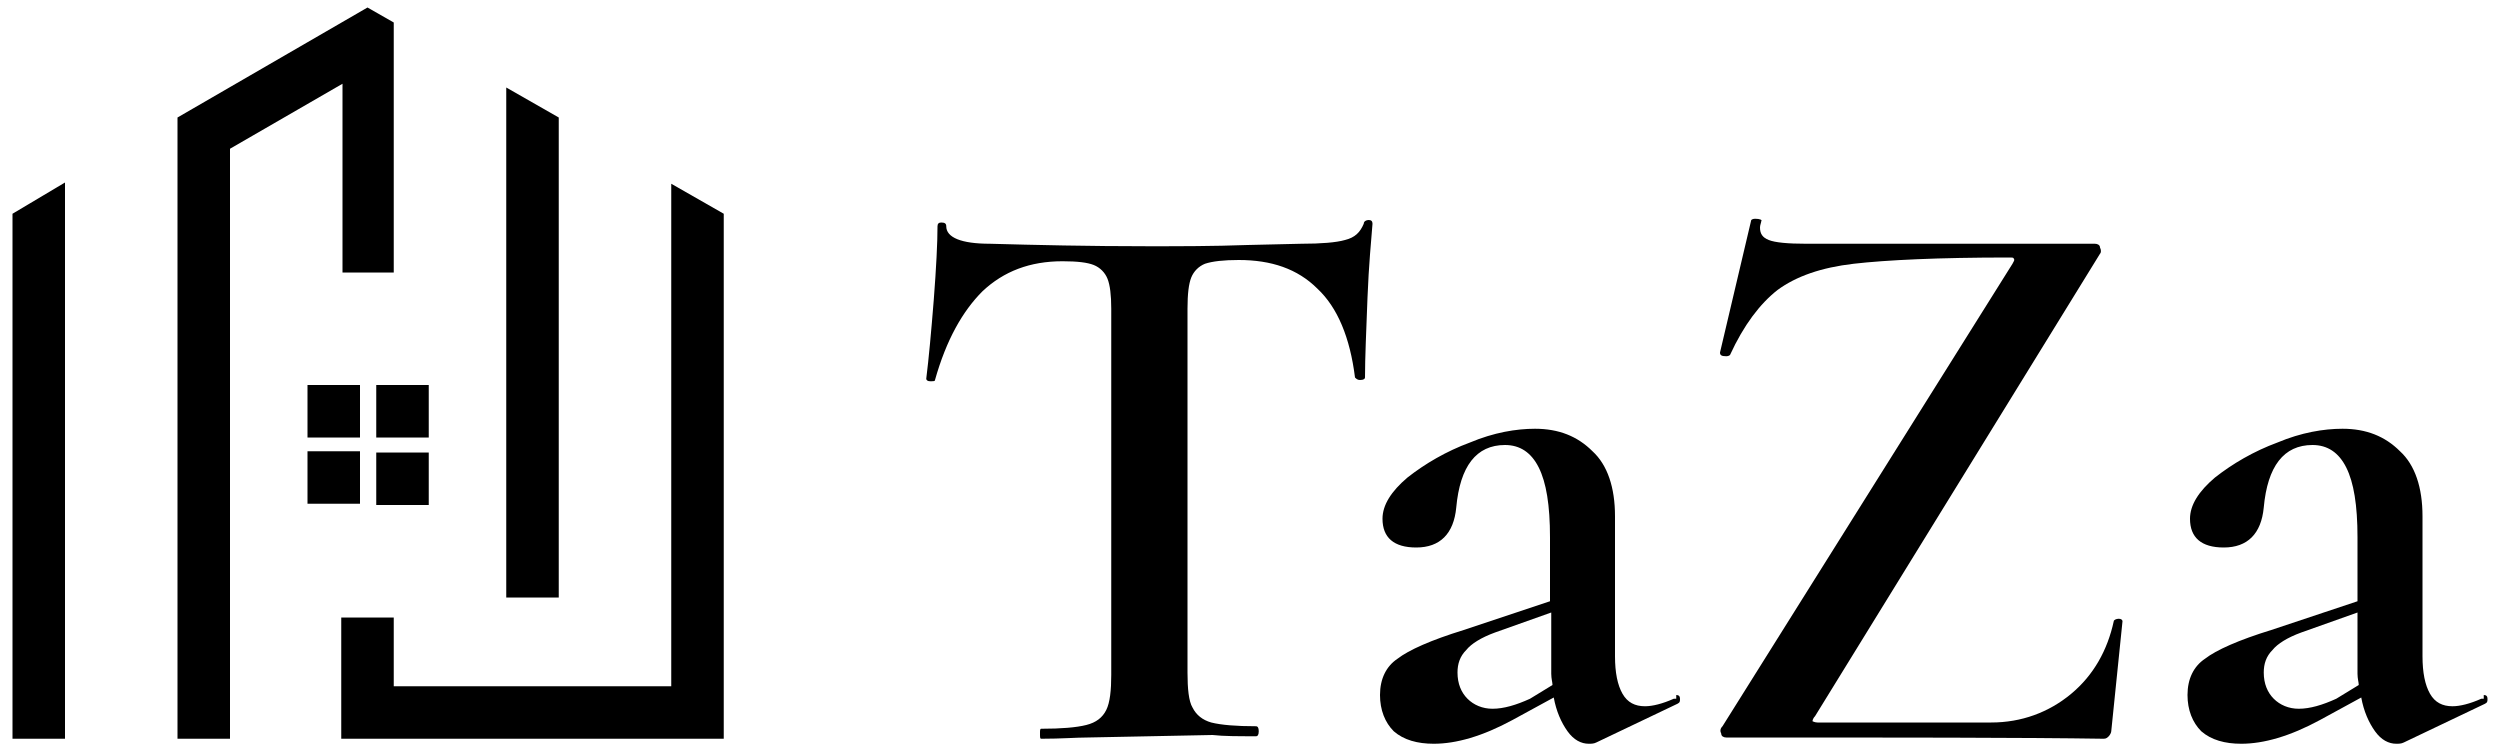 <svg xmlns="http://www.w3.org/2000/svg" xmlns:xlink="http://www.w3.org/1999/xlink" x="0px" y="0px" viewBox="0 0 200 60.2" xml:space="preserve">
	<path d="M30.1,40.4h4.2v-4.2h-4.2V40.4z M30.1,35h4.2v-4.2h-4.2V35z M28.8,35v-4.2h-4.2V35H28.8z M28.8,36.1h-4.2v4.2h4.2V36.1z
		M5.2,14.6L1,17.1v42h4.2V14.6z M31.5,21.8v-20l-2.1-1.2L14.2,9.4c0,16.6,0,33.1,0,49.7h4.2V11.9l9-5.2v15.1L31.5,21.8L31.5,21.8z
		M44.7,9.4L40.5,7v40.8h4.2C44.7,35,44.7,22.2,44.7,9.4L44.7,9.4z M57.9,59.1v-42l-4.2-2.4v40.2H31.5v-5.5h-4.2v9.7L57.9,59.1
		L57.9,59.1z"/>
	<path d="M198.7,55.6c0.2,0,0.3,0.1,0.3,0.3c0,0.2,0,0.3-0.2,0.4l-6.5,3.1c-0.2,0.1-0.4,0.1-0.6,0.1c-0.6,0-1.2-0.3-1.7-1
		c-0.5-0.7-0.9-1.6-1.1-2.7l-3.3,1.8c-2.4,1.3-4.5,1.9-6.3,1.9c-1.3,0-2.4-0.3-3.2-1c-0.7-0.7-1.1-1.7-1.1-2.9c0-1.3,0.5-2.3,1.4-2.9
		c0.9-0.7,2.7-1.5,5.3-2.3l6.9-2.3v-5.1c0-2.6-0.3-4.4-0.9-5.6c-0.6-1.2-1.5-1.8-2.7-1.8c-2.3,0-3.6,1.7-3.9,5
		c-0.2,2.1-1.3,3.2-3.2,3.2c-1.8,0-2.7-0.8-2.7-2.3c0-1.1,0.7-2.2,2-3.3c1.4-1.1,3.1-2.1,5-2.8c1.9-0.8,3.7-1.1,5.2-1.1
		c1.9,0,3.4,0.6,4.6,1.8c1.2,1.1,1.8,2.9,1.8,5.2v11.2c0,1.3,0.2,2.3,0.6,3c0.4,0.7,1,1,1.8,1c0.6,0,1.4-0.2,2.3-0.6H198.7z
		M188.7,54.8c0-0.2-0.1-0.5-0.1-0.9V49l-4.5,1.6c-1.1,0.4-1.9,0.9-2.3,1.4c-0.5,0.5-0.7,1.1-0.7,1.8c0,0.9,0.3,1.6,0.8,2.1
		c0.5,0.5,1.2,0.8,2,0.8c0.9,0,1.9-0.3,3-0.8L188.7,54.8z"/>
	<path d="M161,21.1c0.1-0.2,0.2-0.3,0.1-0.4c0-0.1-0.1-0.1-0.4-0.1c-5.6,0-9.8,0.2-12.4,0.5c-2.6,0.3-4.6,1-6.1,2.1
		c-1.4,1.1-2.7,2.8-3.8,5.2c0,0-0.1,0.1-0.3,0.1c-0.4,0-0.5-0.1-0.5-0.3l2.5-10.6c0,0,0.1-0.1,0.3-0.1c0.4,0,0.6,0.1,0.5,0.2
		c0,0.1-0.1,0.3-0.1,0.5c0,0.5,0.2,0.8,0.7,1c0.5,0.2,1.5,0.3,3,0.3h23.1c0.2,0,0.4,0.1,0.4,0.3c0.1,0.2,0.1,0.4,0,0.5l-22.8,37
		c-0.2,0.2-0.2,0.4-0.2,0.4c0,0,0.2,0.1,0.4,0.1h13.9c2.4,0,4.6-0.8,6.4-2.3c1.8-1.5,2.9-3.5,3.4-5.8c0-0.1,0.2-0.2,0.4-0.2
		c0.2,0,0.3,0.1,0.3,0.2l-0.9,8.8c0,0.1-0.1,0.3-0.2,0.4c-0.1,0.1-0.2,0.2-0.4,0.2c-6.3-0.1-16.4-0.1-30.2-0.1
		c-0.2,0-0.4-0.1-0.4-0.3c-0.1-0.2-0.1-0.4,0.1-0.6L161,21.1z"/>
	<path d="M134.1,55.6c0.2,0,0.3,0.1,0.3,0.3c0,0.2,0,0.3-0.2,0.4l-6.5,3.1c-0.2,0.1-0.4,0.1-0.6,0.1c-0.6,0-1.2-0.3-1.7-1
		c-0.5-0.7-0.9-1.6-1.1-2.7l-3.3,1.8c-2.4,1.3-4.5,1.9-6.3,1.9c-1.3,0-2.4-0.3-3.2-1c-0.7-0.7-1.1-1.7-1.1-2.9c0-1.3,0.5-2.3,1.4-2.9
		c0.9-0.7,2.7-1.5,5.3-2.3l6.9-2.3v-5.1c0-2.6-0.3-4.4-0.9-5.6c-0.6-1.2-1.5-1.8-2.7-1.8c-2.3,0-3.6,1.7-3.9,5
		c-0.2,2.1-1.3,3.2-3.2,3.2c-1.8,0-2.7-0.8-2.7-2.3c0-1.1,0.7-2.2,2-3.3c1.4-1.1,3.1-2.1,5-2.8c1.9-0.8,3.7-1.1,5.2-1.1
		c1.9,0,3.4,0.6,4.6,1.8c1.2,1.1,1.8,2.9,1.8,5.2v11.2c0,1.3,0.2,2.3,0.6,3c0.4,0.7,1,1,1.8,1c0.6,0,1.4-0.2,2.3-0.6H134.1z
		M124.2,54.8c0-0.2-0.1-0.5-0.1-0.9V49l-4.5,1.6c-1.1,0.4-1.9,0.9-2.3,1.4c-0.5,0.5-0.7,1.1-0.7,1.8c0,0.9,0.3,1.6,0.8,2.1
		c0.5,0.5,1.2,0.8,2,0.8c0.9,0,1.9-0.3,3-0.8L124.2,54.8z"/>
	<path d="M85,20.9c-2.6,0-4.7,0.8-6.4,2.4c-1.6,1.6-2.9,3.9-3.8,7.1c0,0.1-0.1,0.1-0.4,0.1c-0.2,0-0.3-0.1-0.3-0.2
		c0.2-1.6,0.4-3.8,0.6-6.3c0.2-2.6,0.3-4.6,0.3-5.9c0-0.2,0.1-0.3,0.3-0.3c0.3,0,0.4,0.1,0.4,0.3c0,0.9,1.2,1.4,3.5,1.4
		c3.6,0.1,7.9,0.2,12.7,0.2c2.5,0,5.1,0,7.9-0.1l4.3-0.1c1.6,0,2.8-0.1,3.5-0.3c0.8-0.2,1.2-0.6,1.5-1.3c0-0.2,0.2-0.3,0.4-0.3
		c0.2,0,0.3,0.1,0.3,0.3c-0.1,1.3-0.3,3.3-0.4,5.9c-0.1,2.7-0.2,4.8-0.2,6.4c0,0.1-0.1,0.2-0.4,0.2c-0.2,0-0.3-0.1-0.4-0.2
		c-0.4-3.2-1.4-5.6-3-7.1c-1.6-1.6-3.7-2.3-6.3-2.3c-1.2,0-2.1,0.1-2.7,0.3c-0.5,0.2-0.9,0.6-1.1,1.1c-0.2,0.5-0.3,1.3-0.3,2.5v29.1
		c0,1.3,0.1,2.3,0.4,2.8c0.3,0.6,0.8,1,1.5,1.2c0.8,0.2,2,0.3,3.6,0.3c0.1,0,0.2,0.1,0.2,0.4c0,0.3-0.1,0.4-0.2,0.4
		c-1.5,0-2.6,0-3.5-0.1L92,58.9L87,59c-0.9,0-2.1,0.1-3.7,0.1c-0.1,0-0.1-0.1-0.1-0.4c0-0.3,0-0.4,0.1-0.4c1.6,0,2.8-0.1,3.6-0.3
		c0.8-0.2,1.3-0.6,1.6-1.2c0.3-0.6,0.4-1.6,0.4-2.8V24.7c0-1.1-0.1-1.9-0.3-2.4c-0.2-0.5-0.6-0.9-1.1-1.1C87,21,86.2,20.9,85,20.9z"
		/>
</svg>
